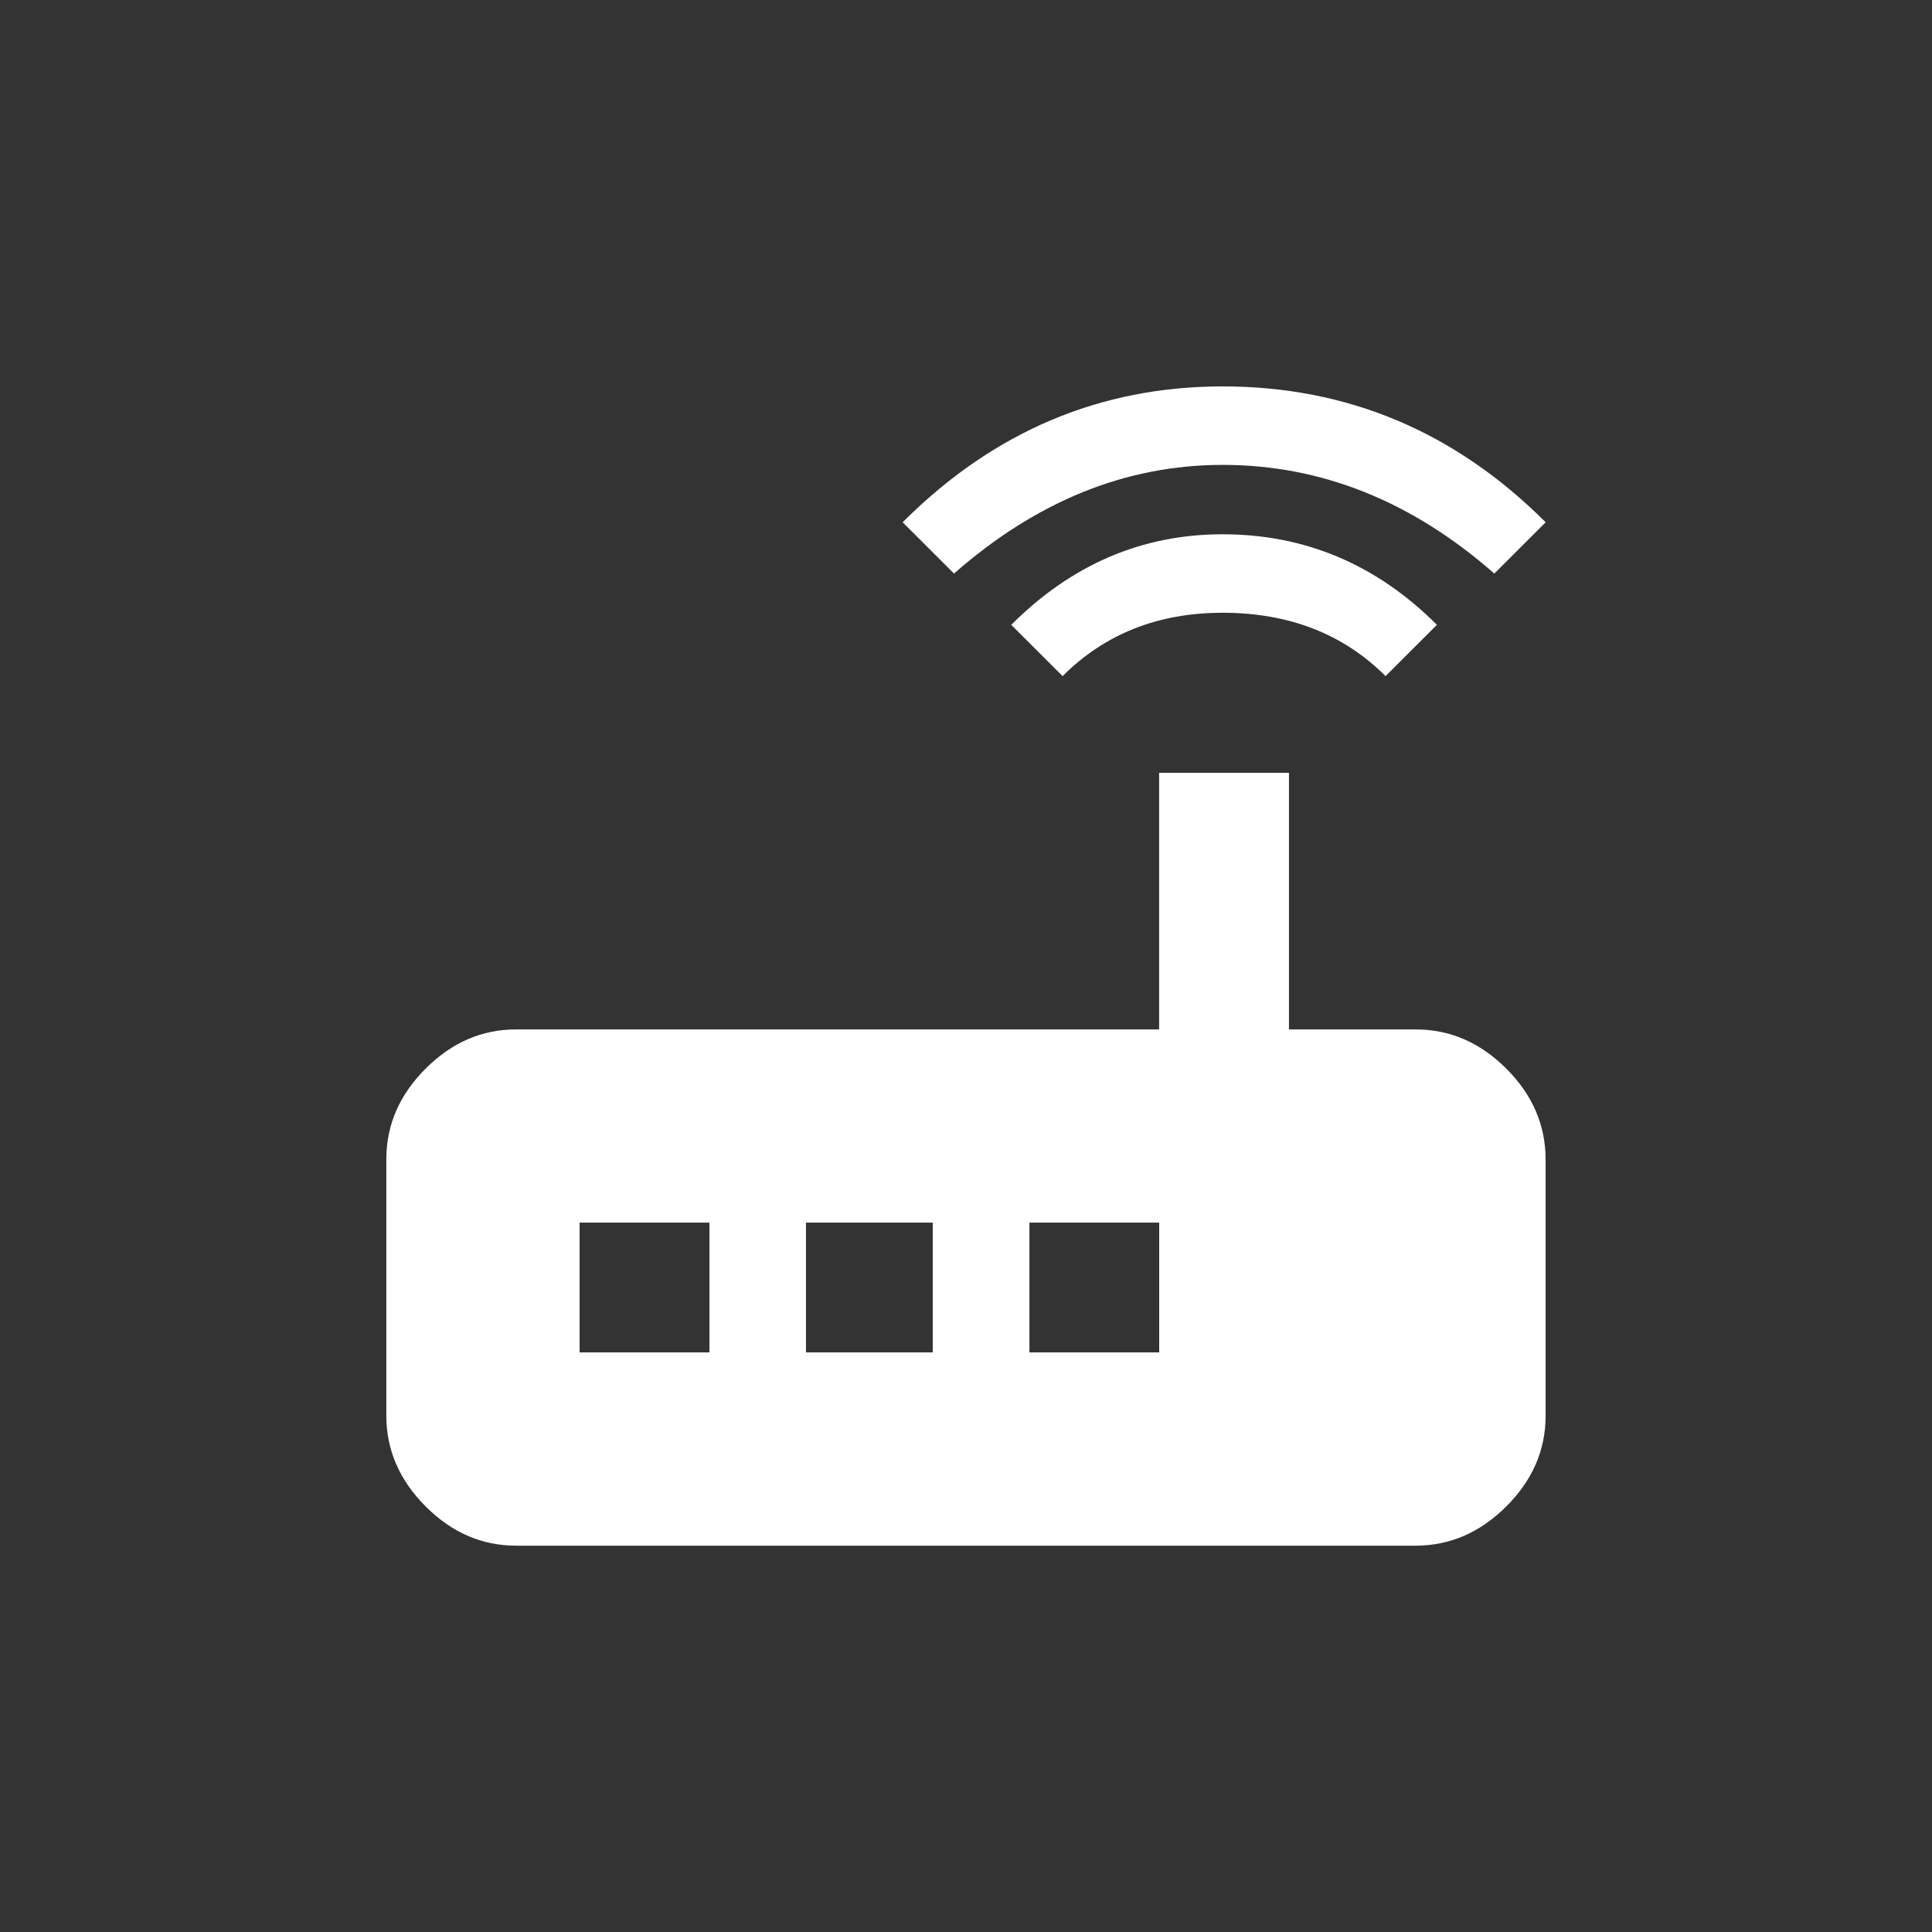 <!-- Generated by IcoMoon.io -->
<svg version="1.1" xmlns="http://www.w3.org/2000/svg" width="24" height="24" viewBox="0 0 24 24">
<rect x="0" y="0" width="24" height="24" fill="#333333" stroke="none"/>
<title>router</title>
<path fill="#fff" d="M14.4 16.8v-1.612h-1.612v1.612h1.612zM11.587 16.8v-1.612h-1.575v1.612h1.575zM8.813 16.8v-1.612h-1.613v1.612h1.613zM17.587 12.788q0.638 0 1.125 0.487t0.488 1.125v3.188q0 0.638-0.488 1.125t-1.125 0.488h-11.175q-0.638 0-1.125-0.488t-0.488-1.125v-3.188q0-0.637 0.488-1.125t1.125-0.487h7.987v-3.188h1.613v3.188h1.575zM17.85 7.762l-0.638 0.637q-0.788-0.787-2.025-0.787-1.2 0-1.987 0.787l-0.638-0.637q1.125-1.125 2.625-1.125 1.538 0 2.663 1.125zM18.563 7.125q-1.538-1.35-3.375-1.35-1.8 0-3.337 1.35l-0.638-0.637q1.688-1.688 3.975-1.688 2.325 0 4.013 1.688z"></path>
</svg>
